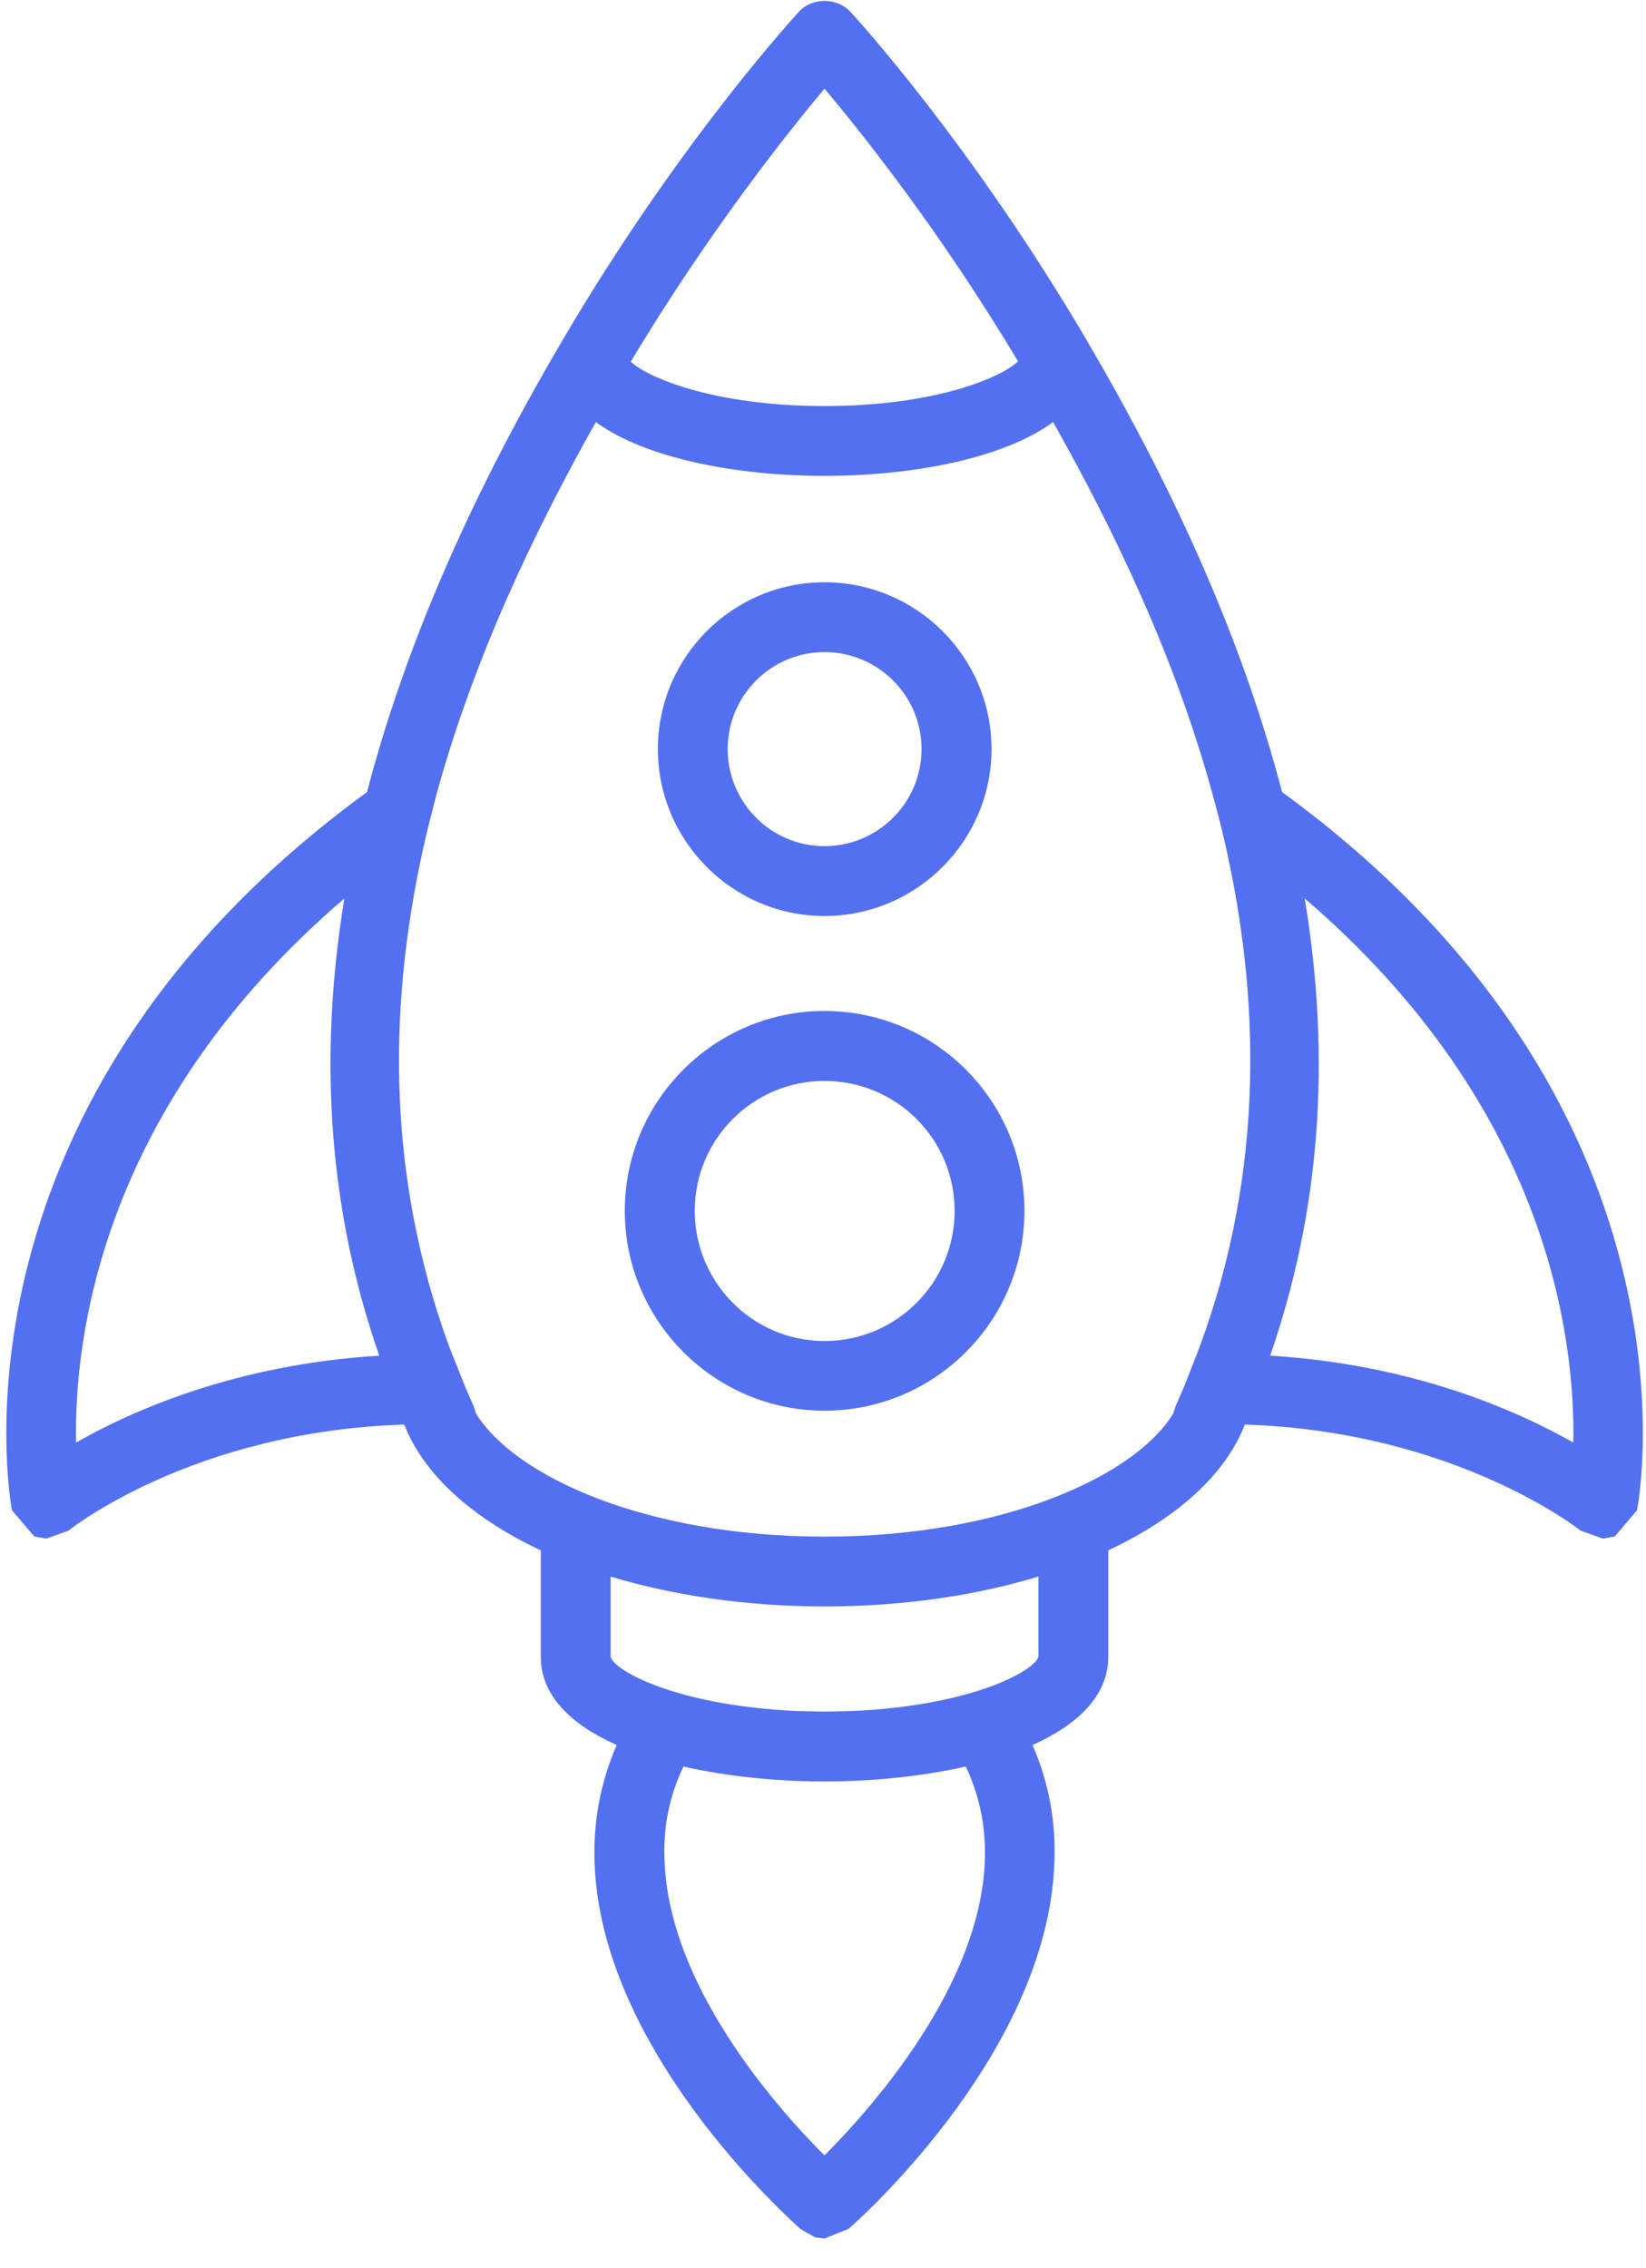 <?xml version="1.0" encoding="UTF-8" standalone="no"?>
<!DOCTYPE svg PUBLIC "-//W3C//DTD SVG 1.1//EN" "http://www.w3.org/Graphics/SVG/1.1/DTD/svg11.dtd">
<svg width="100%" height="100%" viewBox="0 0 45 62" version="1.1" xmlns="http://www.w3.org/2000/svg" xmlns:xlink="http://www.w3.org/1999/xlink" xml:space="preserve" xmlns:serif="http://www.serif.com/" style="fill-rule:evenodd;clip-rule:evenodd;stroke-linejoin:round;stroke-miterlimit:2;">
    <g transform="matrix(1,0,0,1,-123.517,-533.788)">
        <g transform="matrix(4.167,0,0,4.167,-1995.01,220.694)">
            <path d="M518.728,84.599C518.349,84.384 517.669,84.086 516.739,84.029C517.065,83.089 517.142,82.094 516.966,81.03C518.565,82.401 518.741,83.919 518.728,84.599ZM516.276,83.973L516.175,84.231L516.117,84.365L516.103,84.409C515.977,84.615 515.702,84.812 515.318,84.961C514.922,85.115 514.406,85.216 513.815,85.216C513.224,85.216 512.711,85.115 512.313,84.961C511.93,84.812 511.656,84.614 511.529,84.409L511.515,84.365L511.457,84.231L511.354,83.973C510.927,82.808 510.956,81.665 511.202,80.615C511.224,80.523 511.247,80.433 511.271,80.342C511.52,79.437 511.92,78.608 512.315,77.905C512.643,78.145 513.244,78.258 513.815,78.258C514.388,78.258 514.989,78.145 515.315,77.905C515.711,78.608 516.112,79.437 516.36,80.342C516.385,80.433 516.409,80.523 516.431,80.615C516.677,81.665 516.705,82.809 516.276,83.973ZM514.943,86.185C514.734,86.267 514.414,86.342 513.994,86.36L513.815,86.364L513.638,86.36C513.219,86.342 512.896,86.267 512.688,86.185C512.518,86.118 512.422,86.048 512.412,86.004L512.412,85.478C512.823,85.602 513.301,85.674 513.815,85.674C514.331,85.674 514.809,85.602 515.219,85.478L515.219,86.002C515.209,86.046 515.114,86.117 514.943,86.185ZM513.815,89.275C513.5,88.96 512.797,88.167 512.766,87.346C512.755,87.123 512.797,86.917 512.89,86.724C513.177,86.789 513.5,86.822 513.815,86.822C514.13,86.822 514.455,86.789 514.742,86.724C514.834,86.917 514.875,87.122 514.867,87.345C514.836,88.163 514.13,88.959 513.815,89.275ZM508.905,84.599C508.891,83.919 509.066,82.401 510.665,81.03C510.491,82.094 510.567,83.089 510.894,84.029C509.962,84.086 509.282,84.384 508.905,84.599ZM513.815,75.718C514.07,76.021 514.578,76.659 515.085,77.507C514.979,77.609 514.549,77.8 513.815,77.8C513.078,77.8 512.646,77.607 512.544,77.509C513.054,76.66 513.562,76.021 513.815,75.718ZM516.817,80.332C516.573,79.396 516.148,78.41 515.533,77.365L515.533,77.364C514.774,76.074 514.017,75.248 513.984,75.213C513.896,75.119 513.734,75.119 513.648,75.213C513.616,75.248 512.857,76.074 512.099,77.364C511.483,78.409 511.058,79.396 510.814,80.332C508.021,82.368 508.465,84.933 508.484,85.043L508.631,85.215L508.71,85.229L508.855,85.177C508.863,85.17 509.669,84.525 511.058,84.481C511.187,84.811 511.506,85.096 511.954,85.306L511.954,86.004C511.954,86.258 512.151,86.449 512.452,86.583C512.346,86.827 512.296,87.088 512.307,87.363C512.354,88.581 513.549,89.659 513.659,89.759L513.753,89.812L513.815,89.82L513.974,89.756C514.097,89.648 515.276,88.574 515.323,87.363C515.336,87.088 515.286,86.827 515.18,86.583C515.479,86.449 515.677,86.258 515.677,86.004L515.677,85.306C516.125,85.096 516.445,84.811 516.573,84.481C517.953,84.525 518.77,85.171 518.776,85.177L518.922,85.229L519,85.215L519.146,85.043C519.168,84.933 519.611,82.368 516.817,80.332Z" style="fill:rgb(83,112,241);fill-rule:nonzero;"/>
        </g>
        <g transform="matrix(4.167,0,0,4.167,-1995.01,220.694)">
            <path d="M513.815,79.414C514.167,79.414 514.452,79.699 514.452,80.05C514.452,80.401 514.167,80.687 513.815,80.687C513.465,80.687 513.18,80.401 513.18,80.05C513.18,79.699 513.465,79.414 513.815,79.414ZM513.815,81.145C514.419,81.145 514.911,80.653 514.911,80.05C514.911,79.446 514.419,78.956 513.815,78.956C513.213,78.956 512.722,79.446 512.722,80.05C512.722,80.653 513.213,81.145 513.815,81.145Z" style="fill:rgb(83,112,241);fill-rule:nonzero;"/>
        </g>
        <g transform="matrix(4.167,0,0,4.167,-1995.01,220.694)">
            <path d="M513.815,83.933C513.346,83.933 512.964,83.55 512.964,83.079C512.964,82.608 513.346,82.227 513.815,82.227C514.287,82.227 514.669,82.608 514.669,83.079C514.669,83.55 514.287,83.933 513.815,83.933ZM513.815,81.768C513.094,81.768 512.505,82.356 512.505,83.079C512.505,83.802 513.094,84.39 513.815,84.39C514.539,84.39 515.127,83.802 515.127,83.079C515.127,82.356 514.539,81.768 513.815,81.768Z" style="fill:rgb(83,112,241);fill-rule:nonzero;"/>
        </g>
    </g>
</svg>
